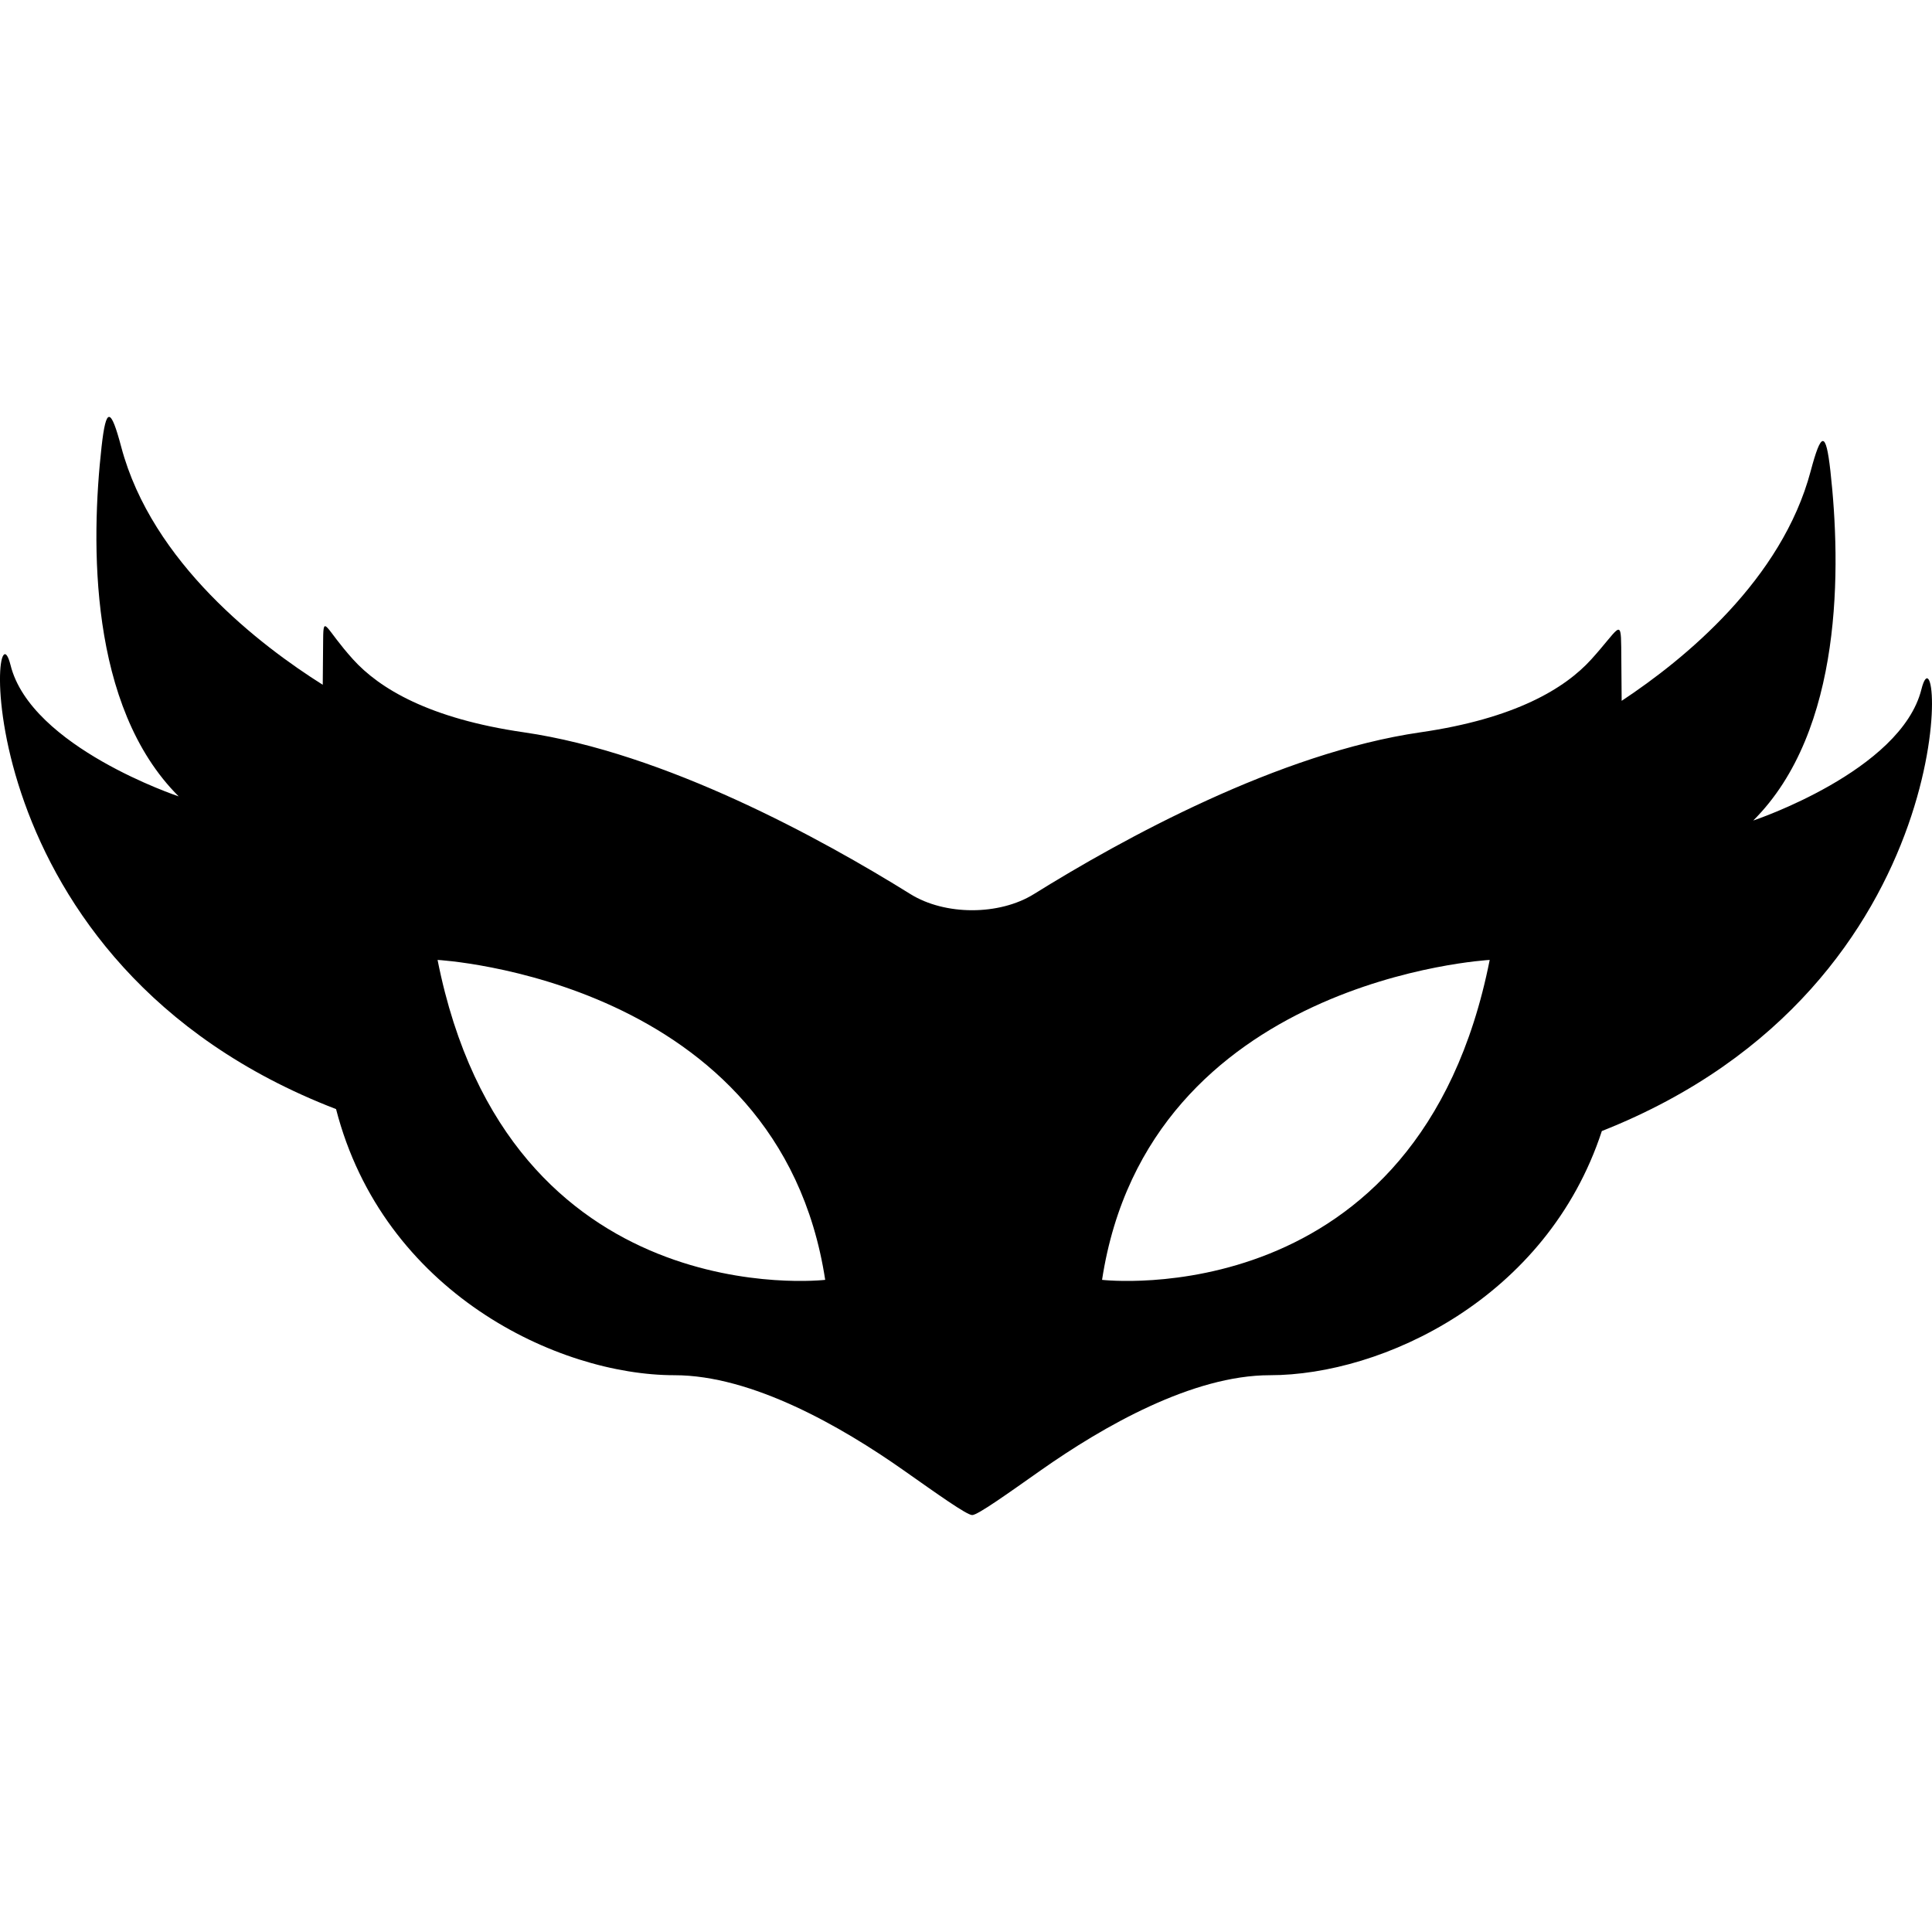 <?xml version="1.0" encoding="iso-8859-1"?>
<!-- Generator: Adobe Illustrator 16.0.0, SVG Export Plug-In . SVG Version: 6.00 Build 0)  -->
<!DOCTYPE svg PUBLIC "-//W3C//DTD SVG 1.1//EN" "http://www.w3.org/Graphics/SVG/1.1/DTD/svg11.dtd">
<svg version="1.1" id="Capa_1" xmlns="http://www.w3.org/2000/svg" xmlns:xlink="http://www.w3.org/1999/xlink" x="0px" y="0px"
	 width="416.096px" height="416.096px" viewBox="0 0 416.096 416.096" style="enable-background:new 0 0 416.096 416.096;"
	 xml:space="preserve">
<g>
	<g>
		<path d="M413.822,148.446c-4.412,17.67-36.224,28.274-36.224,28.274c19.452-19.366,18.899-54.828,16.615-75.3
			c-0.974-8.72-1.988-8.45-4.248,0.046c-6.207,23.369-27.086,40.463-40.707,49.474c-0.032-4.412-0.061-8.306-0.093-11.609
			c-0.06-6.406-0.545-3.857-6.432,2.659c-5.698,6.298-16.454,12.782-36.784,15.725c-30.48,4.412-64.199,22.973-83.267,34.839
			c-7.461,4.643-19.155,4.643-26.615,0c-19.077-11.874-52.796-30.427-83.268-34.839c-20.344-2.943-31.096-9.427-36.78-15.725
			c-5.887-6.516-6.374-9.836-6.42-4.388c-0.036,2.81-0.058,6.117-0.088,9.878c-13.378-8.426-36.764-26.247-43.396-51.211
			c-2.254-8.484-3.266-8.768-4.24-0.046c-2.285,20.464-2.826,55.934,16.61,75.296c0,0-31.809-10.6-36.213-28.271
			c-4.308-17.2-11.028,64.377,70.106,95.619c10.165,39.457,47.702,57.314,72.895,57.314c16.667,0,35.902,11.024,49.333,20.474
			c7.175,5.046,13.597,9.646,14.781,9.646c1.18,0,7.6-4.593,14.778-9.646c13.429-9.449,32.664-20.474,49.331-20.474
			c24.157,0,59.654-16.446,71.496-52.586C424.818,212.034,418.094,131.331,413.822,148.446z M94.24,206.74
			c0,0,73.542,3.984,83.483,68.904C177.723,275.644,109.48,283.599,94.24,206.74z M237.351,275.644
			c9.943-64.929,83.487-68.904,83.487-68.904C305.598,283.599,237.351,275.644,237.351,275.644z"/>
	</g>
</g>
<g>
</g>
<g>
</g>
<g>
</g>
<g>
</g>
<g>
</g>
<g>
</g>
<g>
</g>
<g>
</g>
<g>
</g>
<g>
</g>
<g>
</g>
<g>
</g>
<g>
</g>
<g>
</g>
<g>
</g>
</svg>

